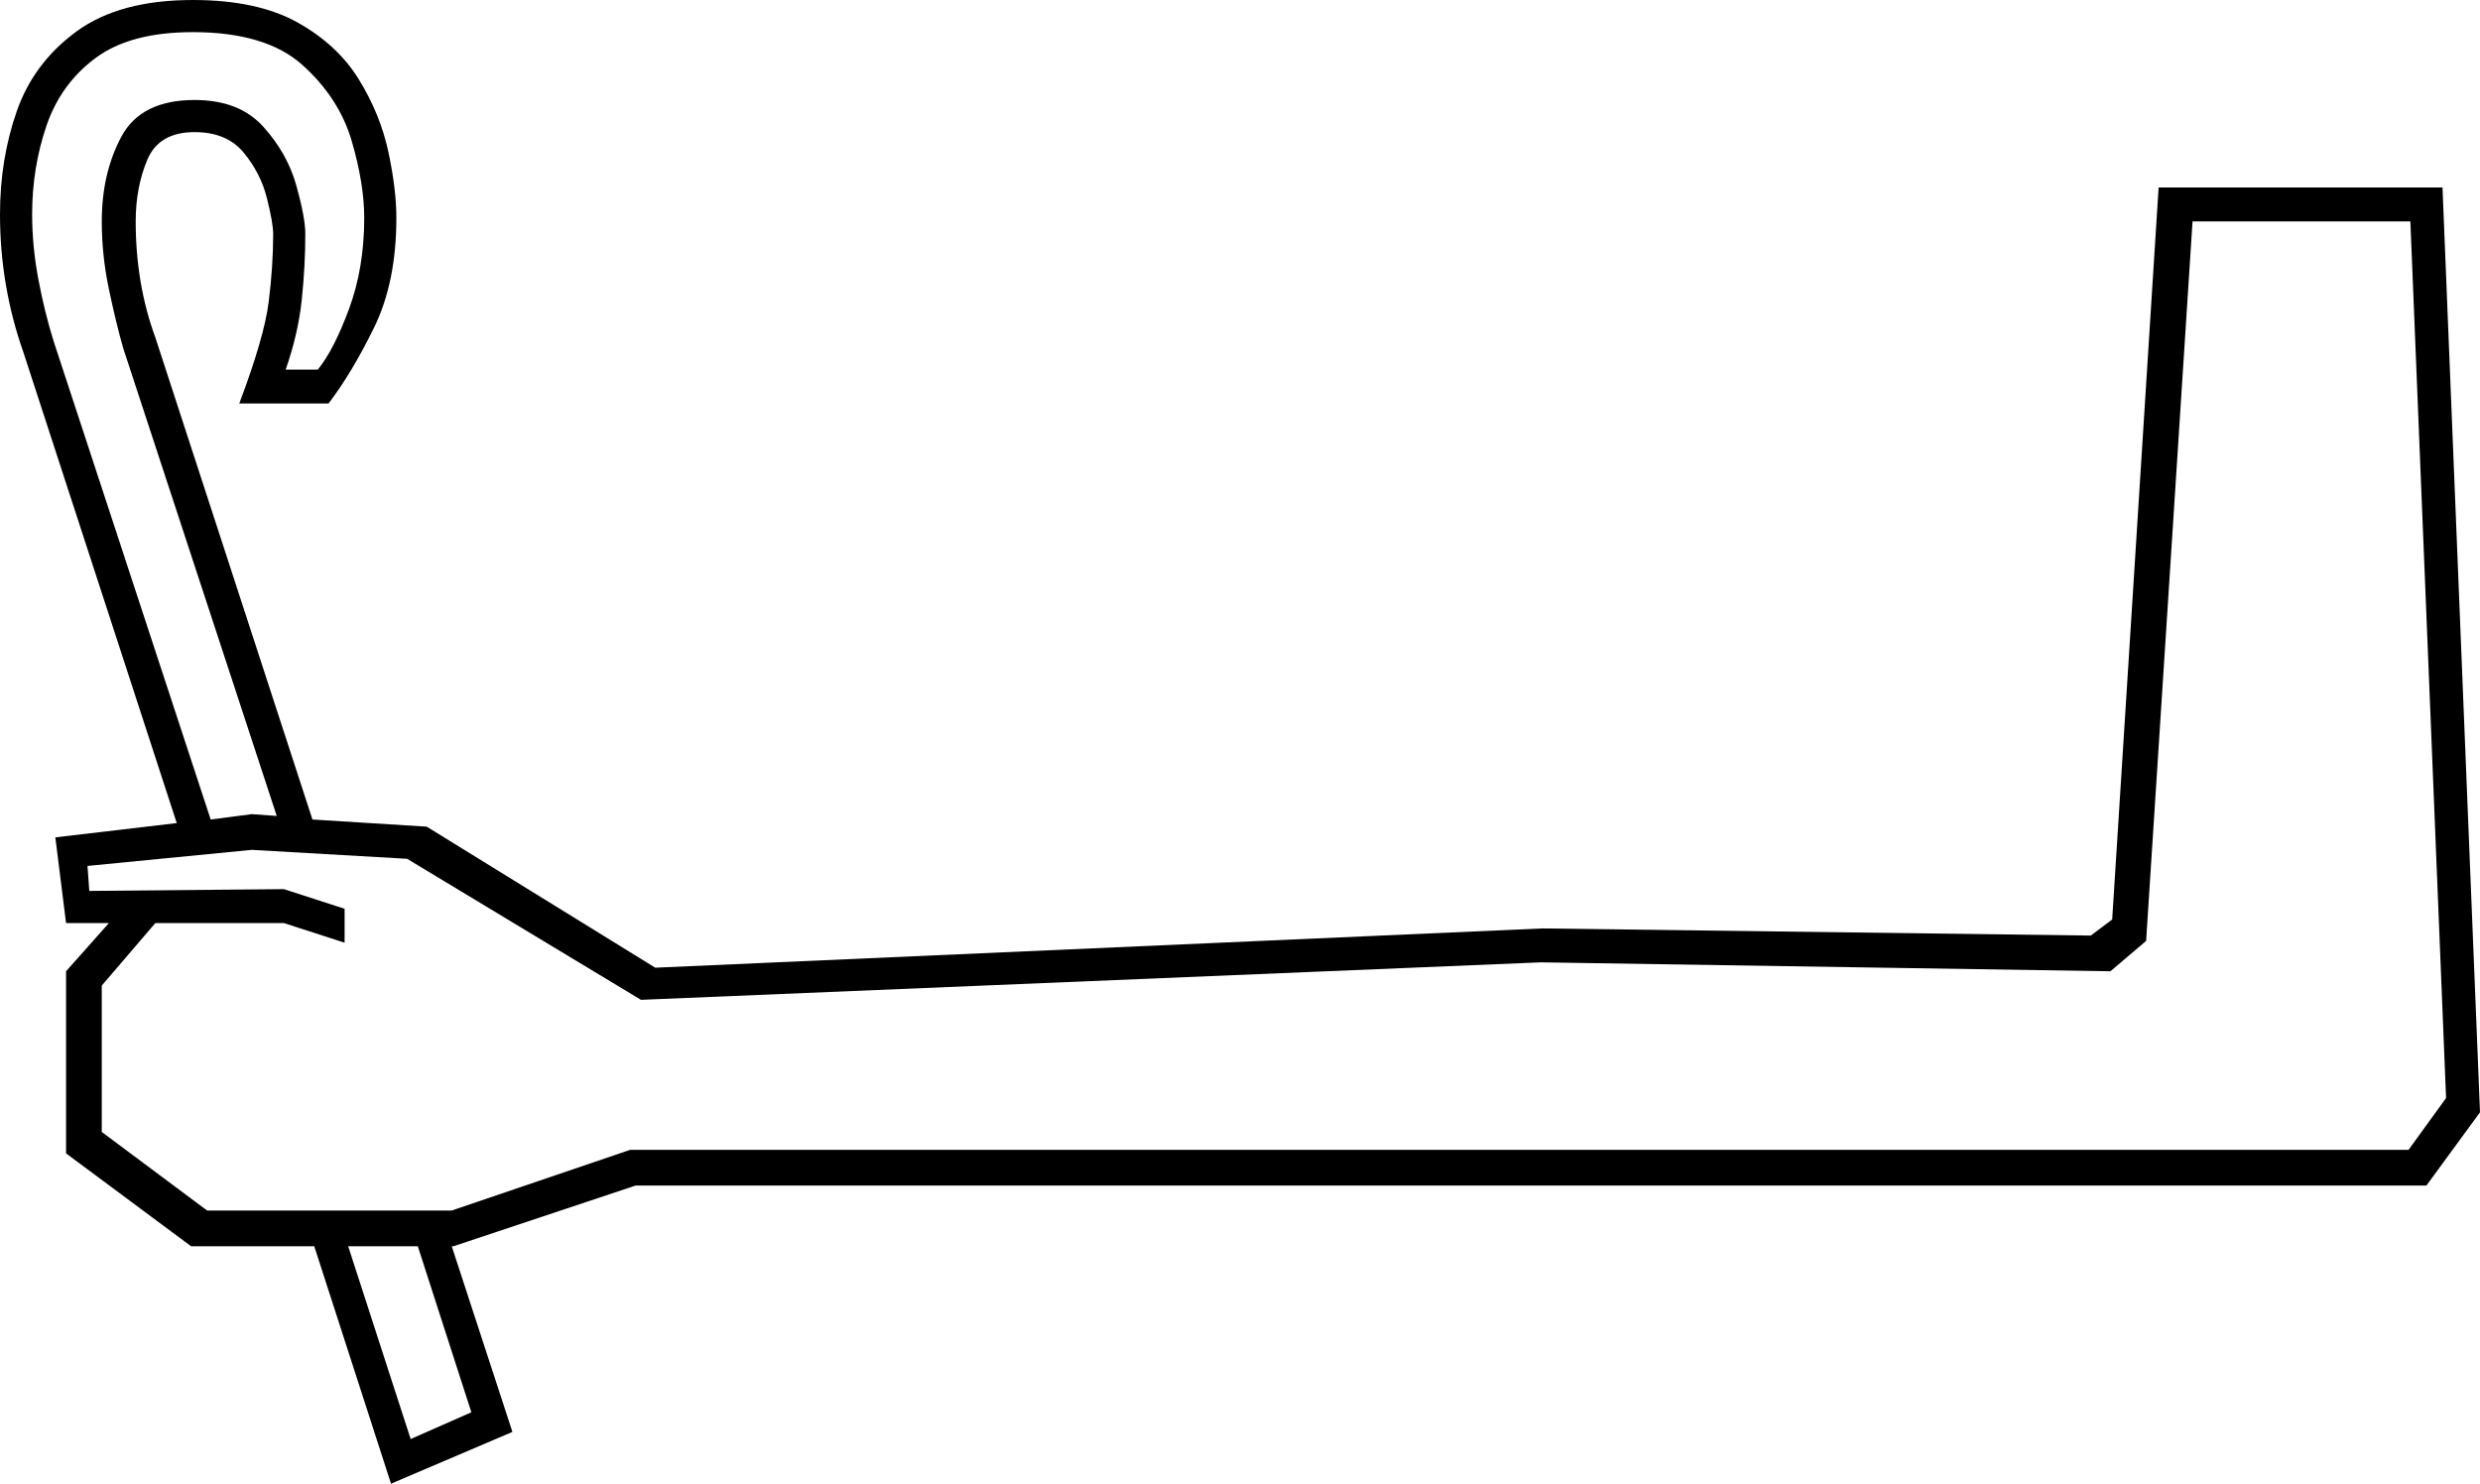 <svg xmlns="http://www.w3.org/2000/svg" viewBox="-10 0 1389 831"><path d="M209 831l-43-133H97l-70-52V544l24-27H27l-6-48 68-8L3 197q-13-37-13-77 0-31 9.5-58T33 17.5Q57 0 98 0q36 0 58.5 12.5t34.5 32Q203 64 207.5 85t4.5 37q0 36-12.5 61.5T174 226h-50q14-37 16.5-57t2.5-38q0-6-3.5-20t-13-25.5Q117 74 99 74q-20 0-26.5 15.5T66 124q0 35 11 65l88 270 64 4 128 79 497-22 307 4 12-9 26-410h159l21 518-30 41H346l-102 34h-1l34 104zM108 459l23-3 14 1-86-262q-4-14-8-33t-4-38q0-27 11-47.5T99 56q25 0 38.5 15t18.5 33q5 18 5 27 0 18-2 37t-9 39h18q9-11 17.5-34t8.5-51q0-19-7-43t-27.5-42.5Q139 18 98 18q-35 0-54.5 14.5T16 70.5Q8 94 8 120q0 18 3.5 36.5T20 191zm-2 219h137l100-34h996l21-29-20-491h-122l-26 403-20 17-319-5-504 21-131-79-87-5-92 9 1 14 109-1 34 11v19l-34-11H77l-30 35v82zm114 128l34-15-30-93h-39z" fill="currentColor"/></svg>